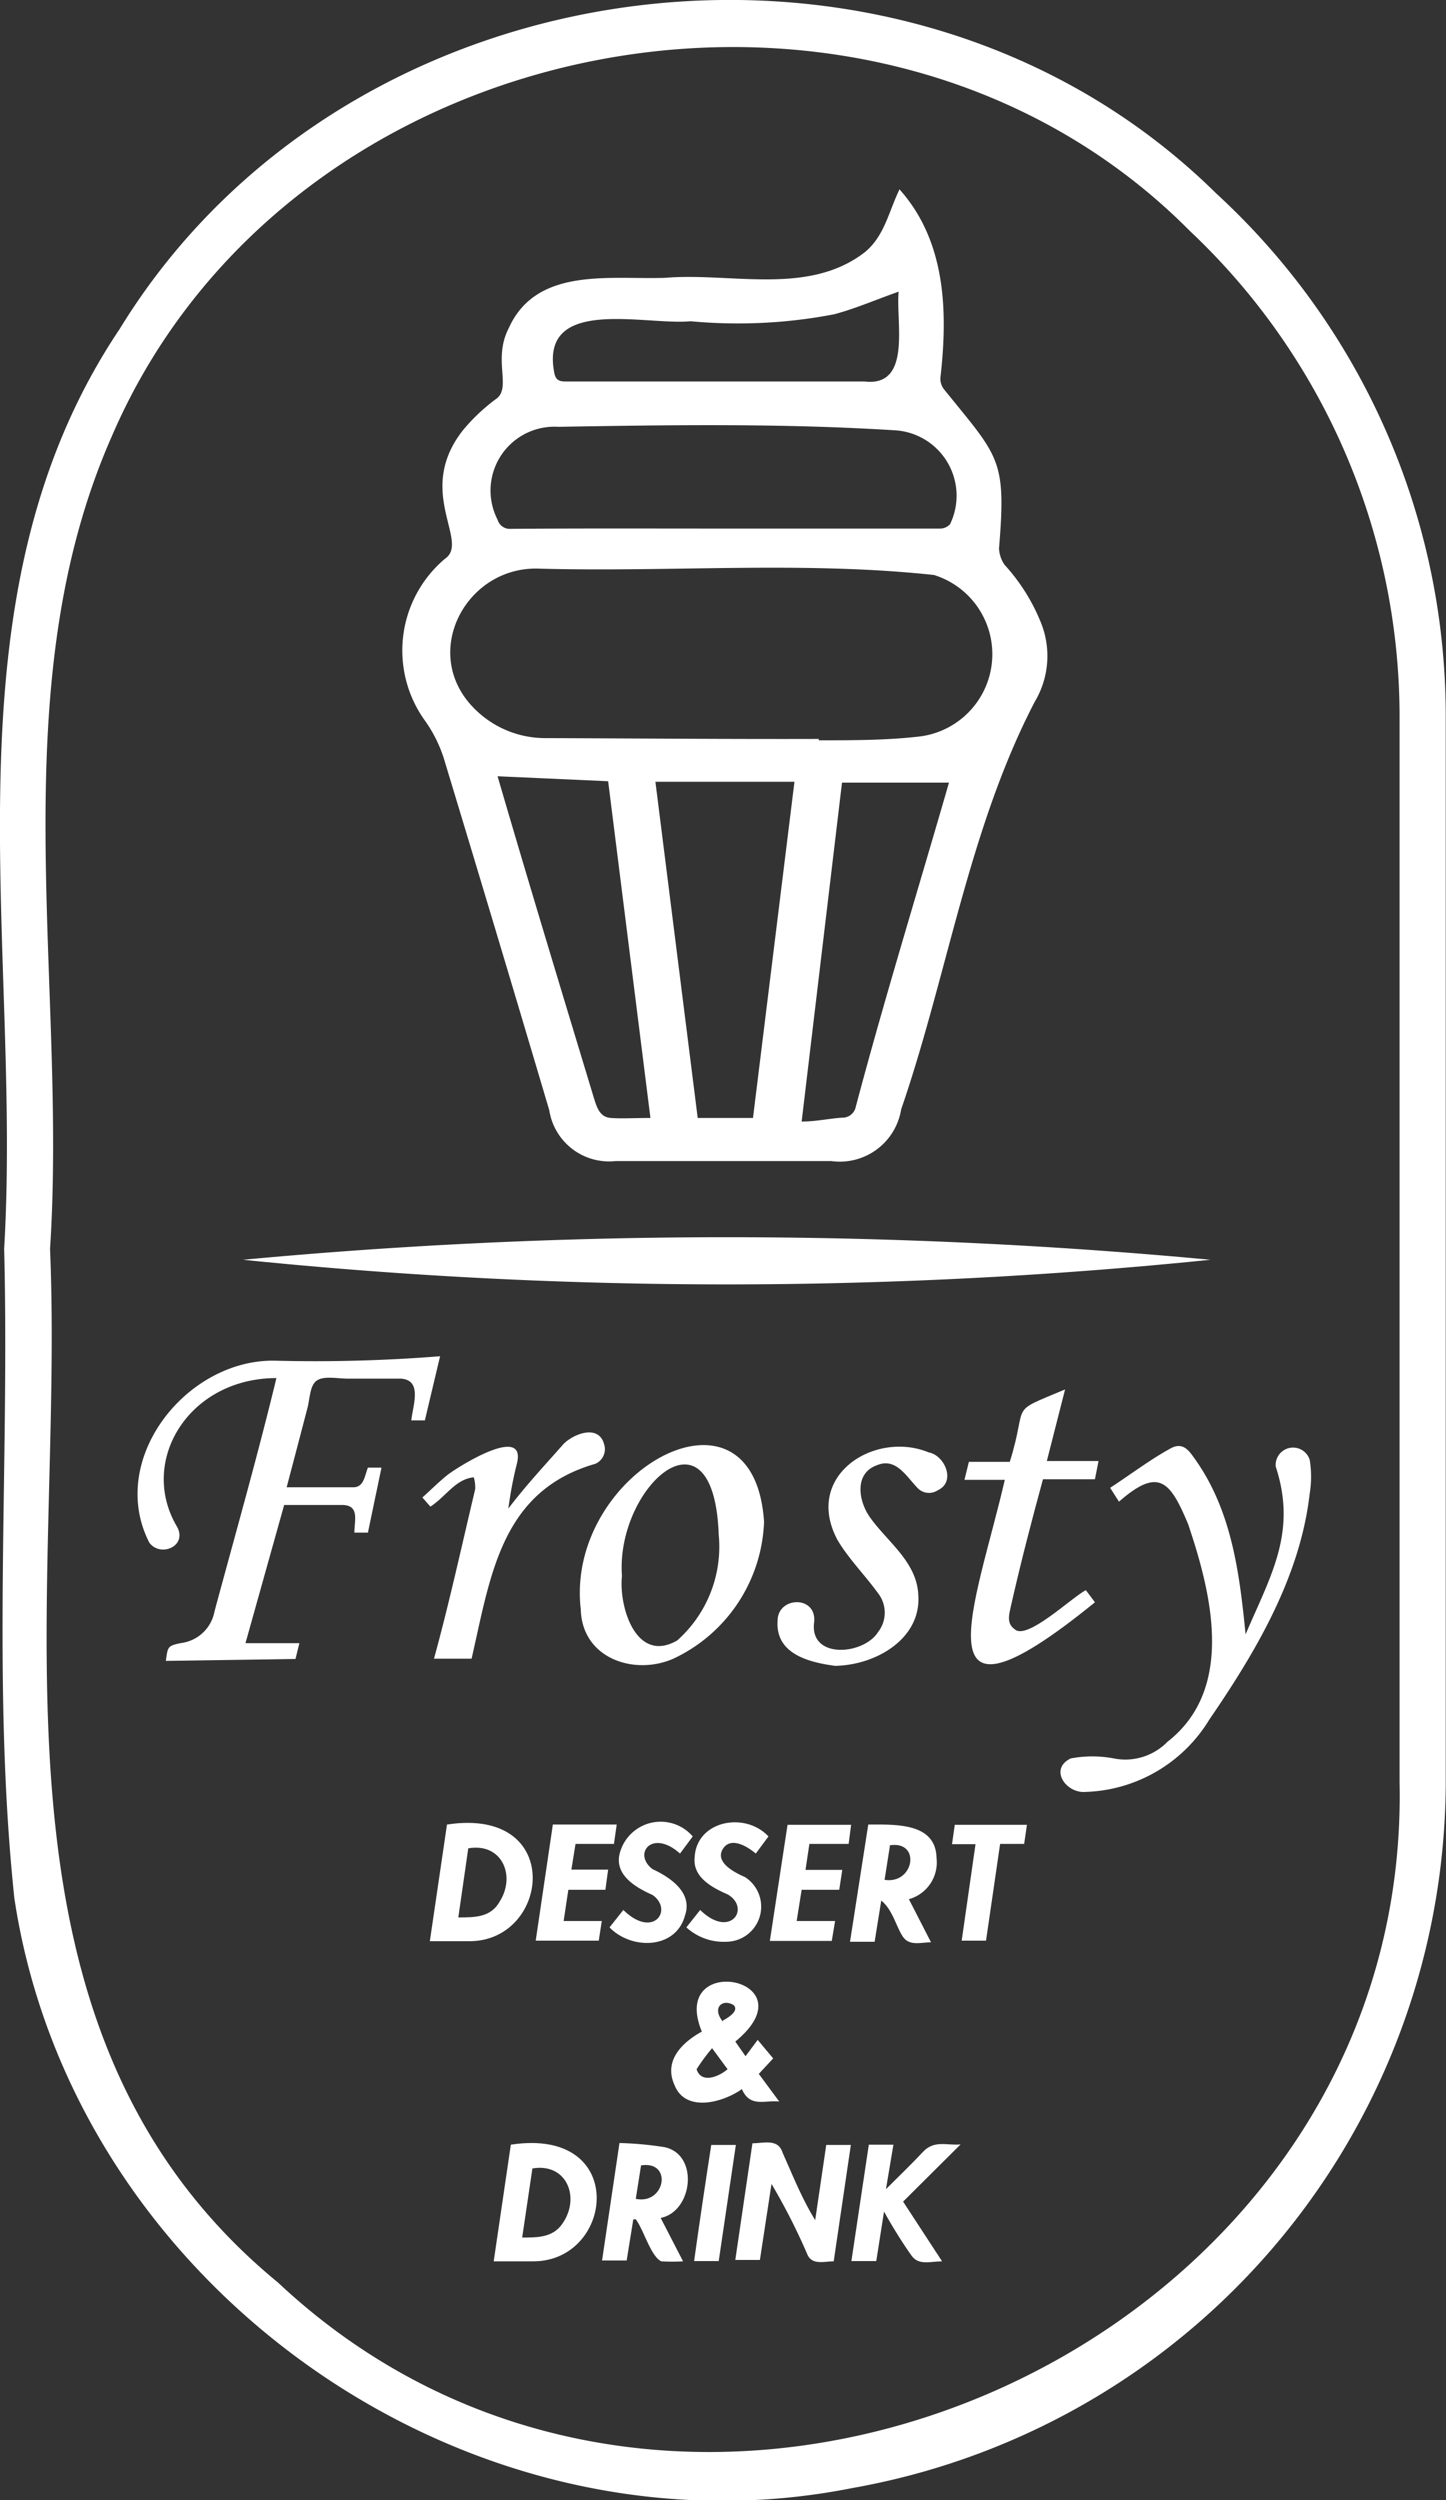 <svg xmlns="http://www.w3.org/2000/svg" viewBox="0 0 52.31 90.44"><rect x="0" y="0" width="52.31" height="90.44" fill="#333333" stroke="none"/><defs><style>.cls-1{isolation:isolate;}.cls-2{mix-blend-mode:luminosity;}.cls-3{fill:#fff;}</style></defs><g class="cls-1"><g id="Layer_2" data-name="Layer 2"><g id="Layer_2_copy" data-name="Layer 2 copy"><g class="cls-2"><path class="cls-3" d="M.15,45.17C.81,34.07-2.25,21.7,4.33,11.9,12.61-1.62,32.72-4.13,44,7A25.66,25.66,0,0,1,52.3,25.79c0,12.93,0,25.87,0,38.8A26,26,0,0,1,30.84,90C16.9,92.78,2.64,82.71.52,68.67-.3,60.89.35,53,.15,45.17Zm1.66,0c.54,12.82-3,28.16,8.25,37.4,14.92,14,41,2.34,40.57-18.1,0-12.88,0-25.76,0-38.64A24.13,24.13,0,0,0,43.05,8.36c-11.4-11.5-32.57-7.51-39,7.41C0,24.94,2.44,35.44,1.81,45.19Z"/><path class="cls-3" d="M32.54,6.85c1.69,1.89,1.75,4.45,1.48,6.81a.62.62,0,0,0,.12.41c2,2.48,2.27,2.51,2,5.77a1.13,1.13,0,0,0,.2.59,6.93,6.93,0,0,1,1.35,2.18,3.23,3.23,0,0,1-.26,2.78c-2.39,4.6-3.15,9.86-4.83,14.74A2.25,2.25,0,0,1,30.07,42q-3.9,0-7.8,0a2.19,2.19,0,0,1-2.4-1.84Q18,33.85,16.1,27.58a4.93,4.93,0,0,0-.74-1.53,4.34,4.34,0,0,1,.74-5.84c.91-.62-1.1-2.43.65-4.65a6.84,6.84,0,0,1,1.17-1.11c.62-.39-.11-1.42.48-2.57,1-2.24,3.66-1.76,5.66-1.83,2.39-.2,5.18.66,7.23-.93C32,8.53,32.14,7.68,32.54,6.85ZM29.62,26.73v.05c1.22,0,2.45,0,3.66-.14a3,3,0,0,0,.51-5.84c-4.71-.51-9.52-.1-14.26-.23-2.64-.12-4.33,3-2.43,5a3.61,3.61,0,0,0,2.64,1.13C23,26.71,26.32,26.74,29.62,26.73Zm-3.41-7.61H34a.49.49,0,0,0,.37-.16,2.37,2.37,0,0,0-1.93-3.39c-4.06-.26-8.17-.2-12.24-.13A2.31,2.31,0,0,0,18,18.8a.46.46,0,0,0,.48.33C21.08,19.11,23.65,19.12,26.21,19.12Zm-2.5,9.16,1.53,12.16h2l1.5-12.16ZM18,28.08c1.14,3.91,2.32,7.79,3.5,11.69.1.31.21.64.59.67s.93,0,1.44,0L22,28.26Zm16.31.23H30.46L29,40.57c.52,0,1-.11,1.46-.14a.49.49,0,0,0,.5-.4C32,36.11,33.2,32.23,34.33,28.31ZM32.51,10.55c-.85.3-1.58.62-2.34.82a18.41,18.41,0,0,1-5.19.25c-1.64.16-5.46-.93-4.93,1.86.05.27.18.32.42.32H31.28C33,14,32.4,11.63,32.51,10.55Z"/><path class="cls-3" d="M8.79,45.57a188.15,188.15,0,0,1,35,0A172.34,172.34,0,0,1,8.79,45.57Z"/><path class="cls-3" d="M10,49.85c-3.17,0-5,3-3.6,5.37.4.71-.6,1.13-1,.58-1.53-3,1.33-6.62,4.52-6.58a57,57,0,0,0,6-.16l-.55,2.32h-.49c.05-.53.42-1.47-.39-1.51-.63,0-1.27,0-1.91,0-.38,0-.86-.11-1.12.07s-.25.68-.34,1c-.26,1-.5,1.91-.75,2.86.82,0,1.62,0,2.41,0,.39,0,.41-.42.53-.71h.49l-.49,2.35h-.49c0-.44.2-1-.45-1s-1.41,0-2.09,0l-1.4,5h1.95l-.14.57L6,60.08c.07-.52.06-.55.58-.65a1.41,1.41,0,0,0,1.18-1.14C8.52,55.47,9.31,52.7,10,49.85Z"/><path class="cls-3" d="M40.48,54.32l-.32-.5c.72-.47,1.42-1,2.14-1.4.35-.21.58-.12.82.21,1.42,1.9,1.71,4.18,1.94,6.49.91-2.13,1.87-3.69,1.09-6.07a.63.63,0,0,1,1.23-.24,3.78,3.78,0,0,1,0,1.21c-.34,3-1.93,5.7-3.63,8.18a5.44,5.44,0,0,1-4.48,2.62c-.7.06-1.33-.82-.54-1.21a4.14,4.14,0,0,1,1.57,0,2.13,2.13,0,0,0,1.93-.6c2.45-1.91,1.61-5.34.75-7.88C42.33,53.58,41.92,53.06,40.48,54.32Z"/><path class="cls-3" d="M27.64,55.05A5.7,5.7,0,0,1,24.36,60c-1.41.62-3.3,0-3.35-1.78C20.43,53.26,27.27,49.45,27.64,55.05ZM26,55.51c-.18-4.93-3.74-1.7-3.5,1.5-.12,1.11.51,3.19,2,2.33A4.54,4.54,0,0,0,26,55.51Z"/><path class="cls-3" d="M39.28,57.52l.33.44c-6.54,5.32-4.3.08-3.26-4.43H34.89l.16-.65h1.48c.69-2.21-.11-1.73,2-2.62l-.66,2.59h1.87l-.13.66H37.73c-.42,1.54-.8,3-1.16,4.59-.06.28-.17.62.13.83C37.13,59.36,38.74,57.81,39.28,57.52Z"/><path class="cls-3" d="M30.21,60.26c-.95-.13-2.16-.43-2.08-1.63,0-.89,1.44-.93,1.32.07-.16,1.33,1.8,1.17,2.32.33a1.14,1.14,0,0,0,0-1.39c-.47-.65-1.05-1.23-1.46-1.91-1.28-2.35,1.34-4,3.29-3.19.57.1,1,1.06.32,1.37a.57.57,0,0,1-.75-.11c-.39-.41-.77-1.08-1.44-.8-.83.29-.68,1.28-.27,1.87.63.9,1.71,1.62,1.76,2.83C33.33,59.26,31.72,60.23,30.21,60.26Z"/><path class="cls-3" d="M17.06,60H15.7c.55-2,1-4.07,1.49-6.13a1.27,1.27,0,0,0-.05-.43c-.66.06-1,.69-1.57,1.06l-.29-.33c.3-.27.59-.56.9-.81s2.88-1.89,2.52-.42a14.23,14.23,0,0,0-.31,1.63c.62-.82,1.33-1.58,2-2.34.37-.37,1.26-.71,1.46,0a.58.58,0,0,1-.31.72C18.12,53.93,17.75,57,17.06,60Z"/><path class="cls-3" d="M29.49,80.31l.4-2.72h.89l-.62,4.21c-.33,0-.76.14-.94-.22A22.53,22.53,0,0,0,27.91,79l-.42,2.75H26.6l.62-4.22c.41,0,.93-.18,1.09.34C28.7,78.74,29,79.51,29.49,80.31Z"/><path class="cls-3" d="M25.39,73.49c-1.21-2.92,4-1.93,1.21.36l.37.53.44-.59.56.67-.52.56.74,1c-.52-.06-1.06.23-1.35-.45-.71.5-2.05.85-2.44-.15C24,74.54,24.68,73.88,25.39,73.49Zm.37.6a7.28,7.28,0,0,0-.56.76c.16.53.8.28,1.12,0Zm.39-1c.39-.21.53-.4.4-.55C26.16,72.28,25.73,72.61,26.15,73.13Z"/><path class="cls-3" d="M16.17,66c4.26-.65,3.73,4.2.83,4.22H15.55Zm.41,3.36c.6,0,1.18,0,1.5-.58.59-.94.07-2.13-1.14-1.92Z"/><path class="cls-3" d="M18.48,77.58c4.26-.65,3.74,4.19.84,4.22H17.86Zm.78.86-.37,2.5c.56,0,1.12,0,1.46-.51C21,79.5,20.51,78.23,19.26,78.44Z"/><path class="cls-3" d="M31.41,66c1,0,2.44-.07,2.47,1.21a1.38,1.38,0,0,1-1,1.49l.8,1.56c-.36,0-.76.14-1-.18s-.38-1-.8-1.33l-.24,1.49h-.89Zm.78.79L32,68C33.07,68.17,33.33,66.58,32.19,66.75Z"/><path class="cls-3" d="M23.9,80.23l.81,1.57a6.82,6.82,0,0,1-.79,0c-.38-.19-.63-1.13-.92-1.52l-.09,0-.24,1.49h-.89l.63-4.25a12.5,12.5,0,0,1,1.63.15C25.3,77.94,25.06,80,23.9,80.23Zm-.71-1.9L23,79.54C24.07,79.76,24.34,78.15,23.19,78.33Z"/><path class="cls-3" d="M32.05,79.19c.49-.49.93-.91,1.34-1.35s.88-.22,1.36-.27l-2.08,2.07,1.41,2.16c-.41,0-.84.16-1.1-.2s-.67-1-1-1.6l-.28,1.79h-.9l.63-4.21h.89Z"/><path class="cls-3" d="M30.36,68.36H29l-.18,1.13h1.39l-.12.72H27.85l.64-4.2h2.3l-.09.69H29.28l-.14.94h1.33Z"/><path class="cls-3" d="M20.56,68.36l-.17,1.13h1.38l-.11.71H19.38L20,66h2.31l-.1.7H20.82l-.15.93H22l-.1.73Z"/><path class="cls-3" d="M22.05,69.72l.5-.63c1.08,1.06,1.82,0,1.06-.54-.65-.29-1.36-.73-1.2-1.47a1.53,1.53,0,0,1,2.65-.65l-.46.62c-1-.9-1.72,0-1,.56.69.32,1.46.87,1.18,1.68C24.45,70.52,22.84,70.54,22.05,69.72Z"/><path class="cls-3" d="M24.83,69.72l.5-.63c1.08,1.06,1.84-.06,1-.56-.6-.26-1.28-.64-1.2-1.35.07-1.32,1.82-1.66,2.67-.75l-.46.62c-.34-.29-.93-.62-1.2-.15s.42.83.81,1a1.27,1.27,0,0,1-.67,2.34A2,2,0,0,1,24.83,69.72Z"/><path class="cls-3" d="M34.44,66.71l.1-.7h2.61l-.1.69h-.87l-.51,3.5h-.88l.5-3.49Z"/><path class="cls-3" d="M26,81.79h-.89c.2-1.43.4-2.78.62-4.2h.89Z"/></g></g></g></g></svg>
